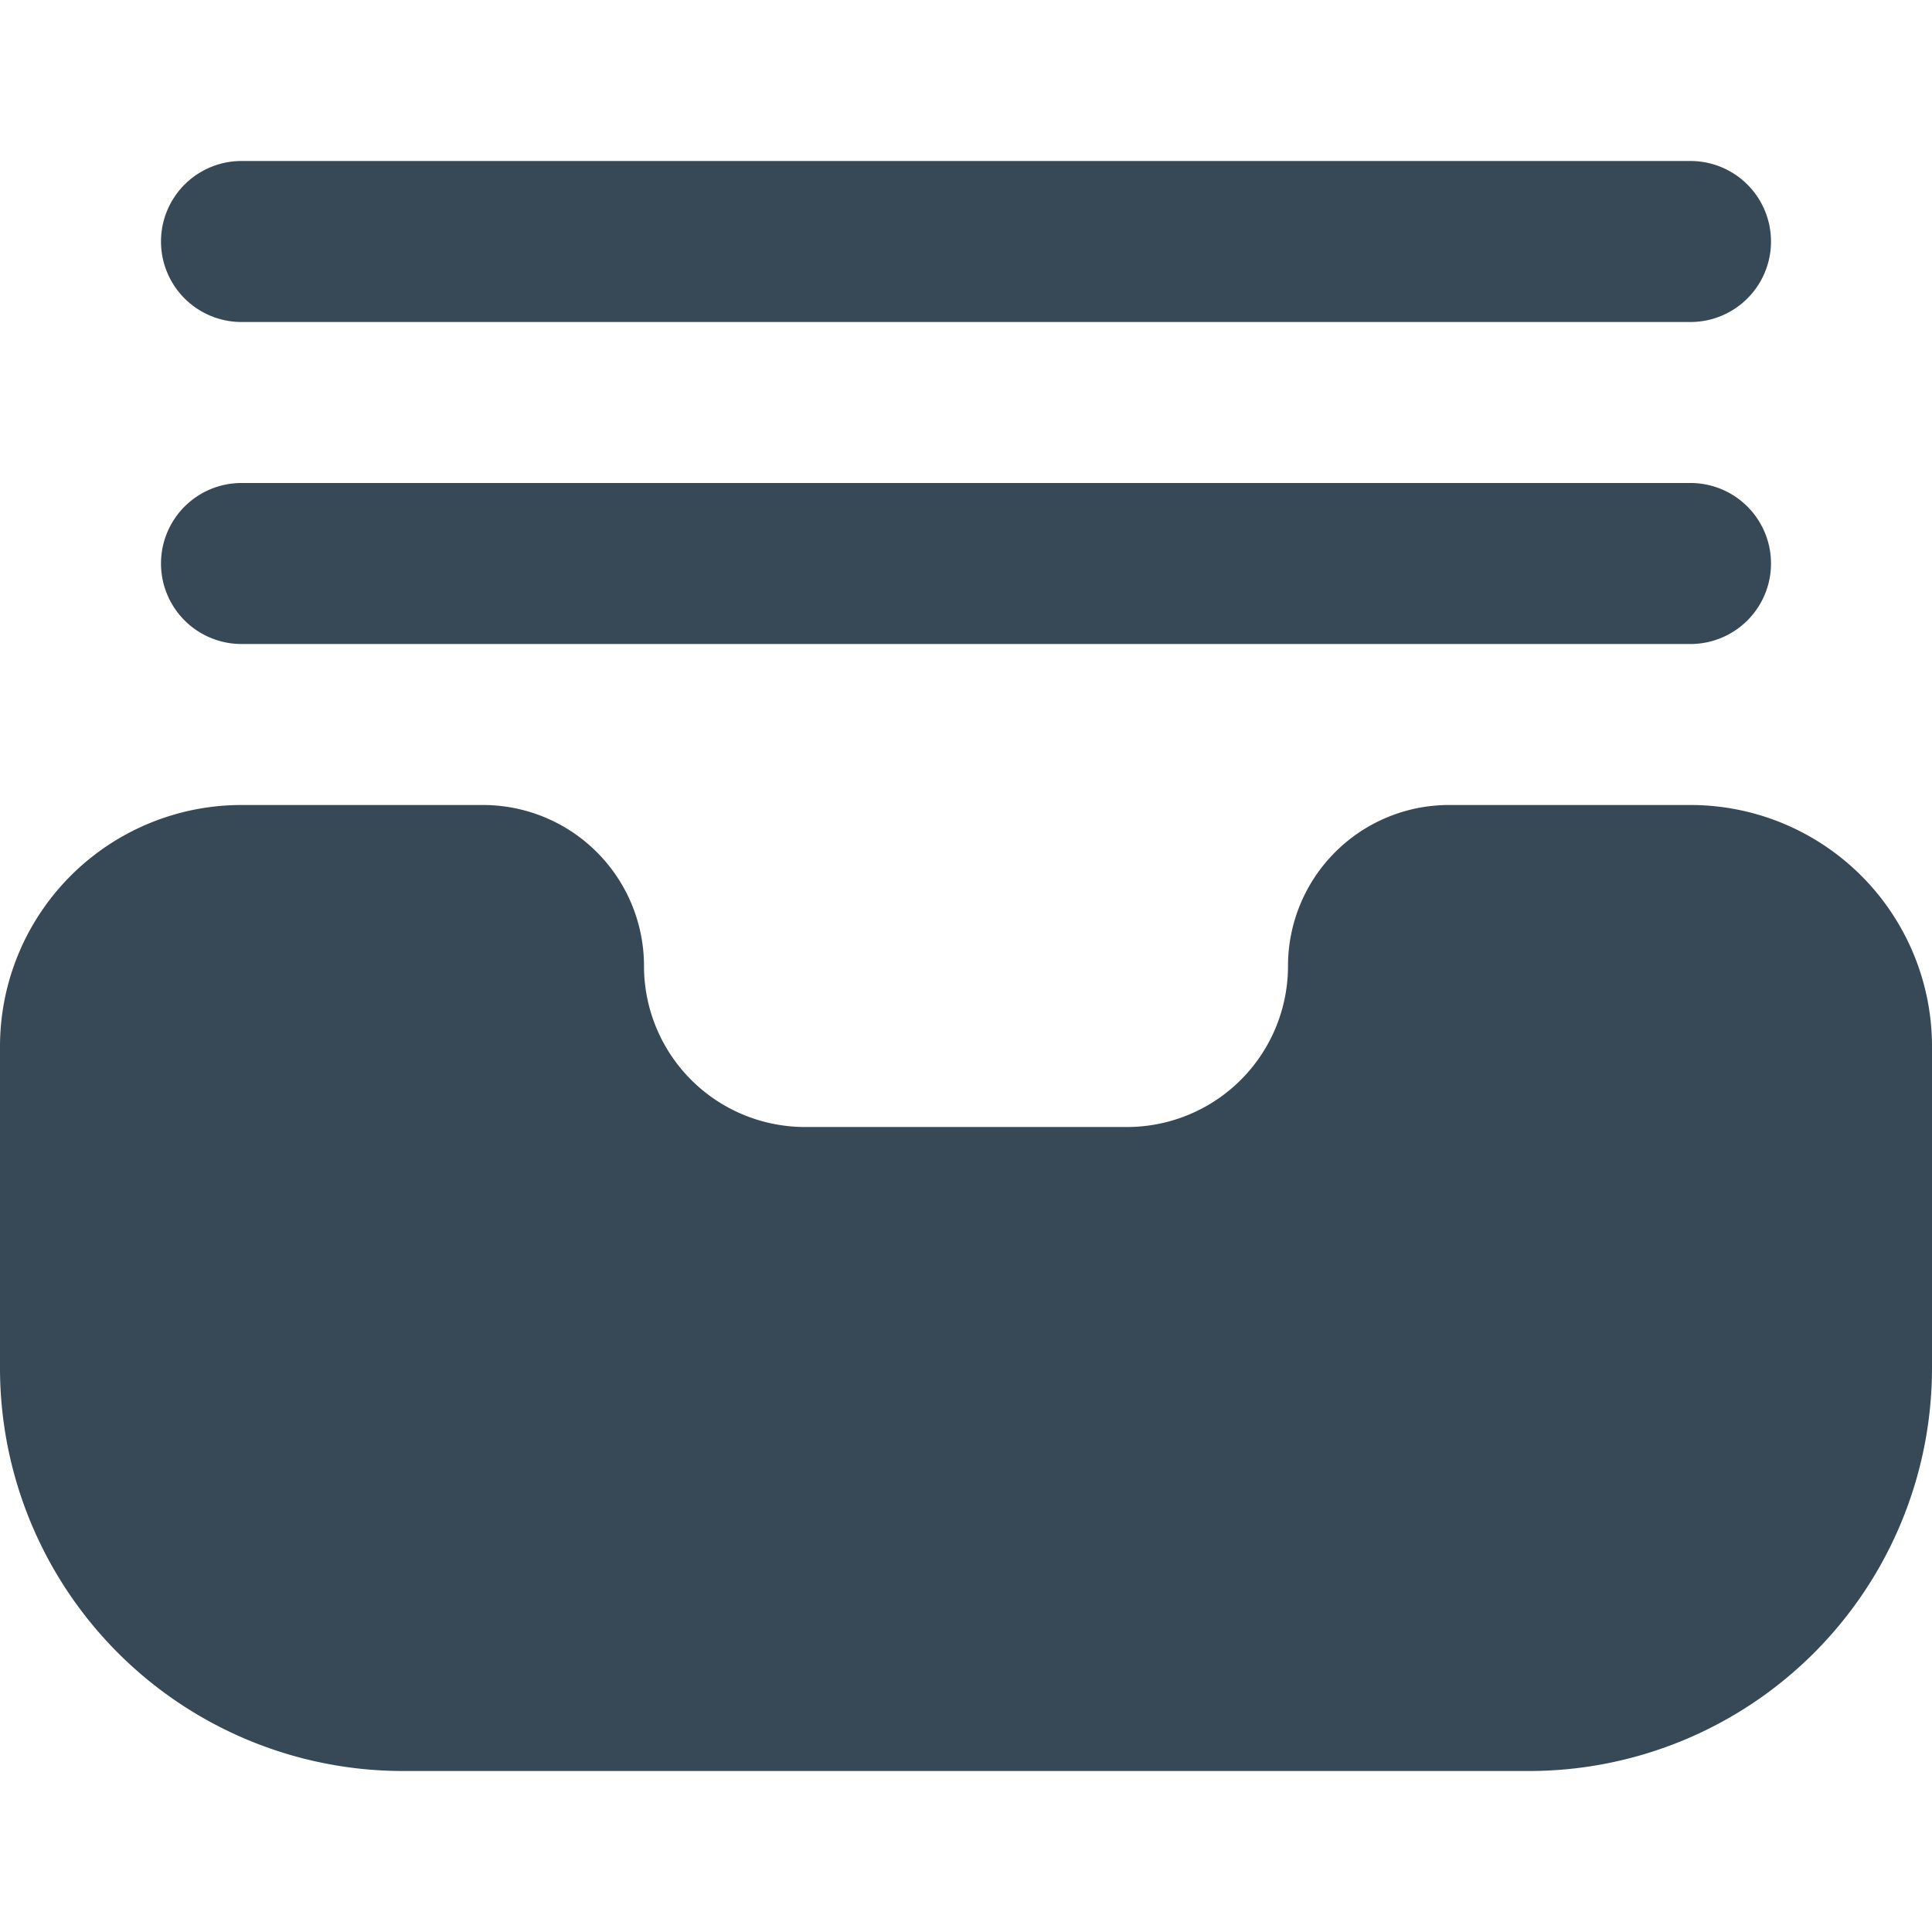 <svg xmlns="http://www.w3.org/2000/svg" width="24" height="24" fill="none" viewBox="0 0 24 24">
  <path fill="#374957" d="M21 10h-3a2 2 0 0 0-2 2 2 2 0 0 1-2 2h-4a2 2 0 0 1-2-2 2 2 0 0 0-2-2H3a3 3 0 0 0-3 3v4a5.006 5.006 0 0 0 5 5h14a5.006 5.006 0 0 0 5-5v-4a3 3 0 0 0-3-3ZM3 8h18a1 1 0 1 0 0-2H3a1 1 0 1 0 0 2Zm0-4h18a1 1 0 1 0 0-2H3a1 1 0 1 0 0 2Z"/>
</svg>
